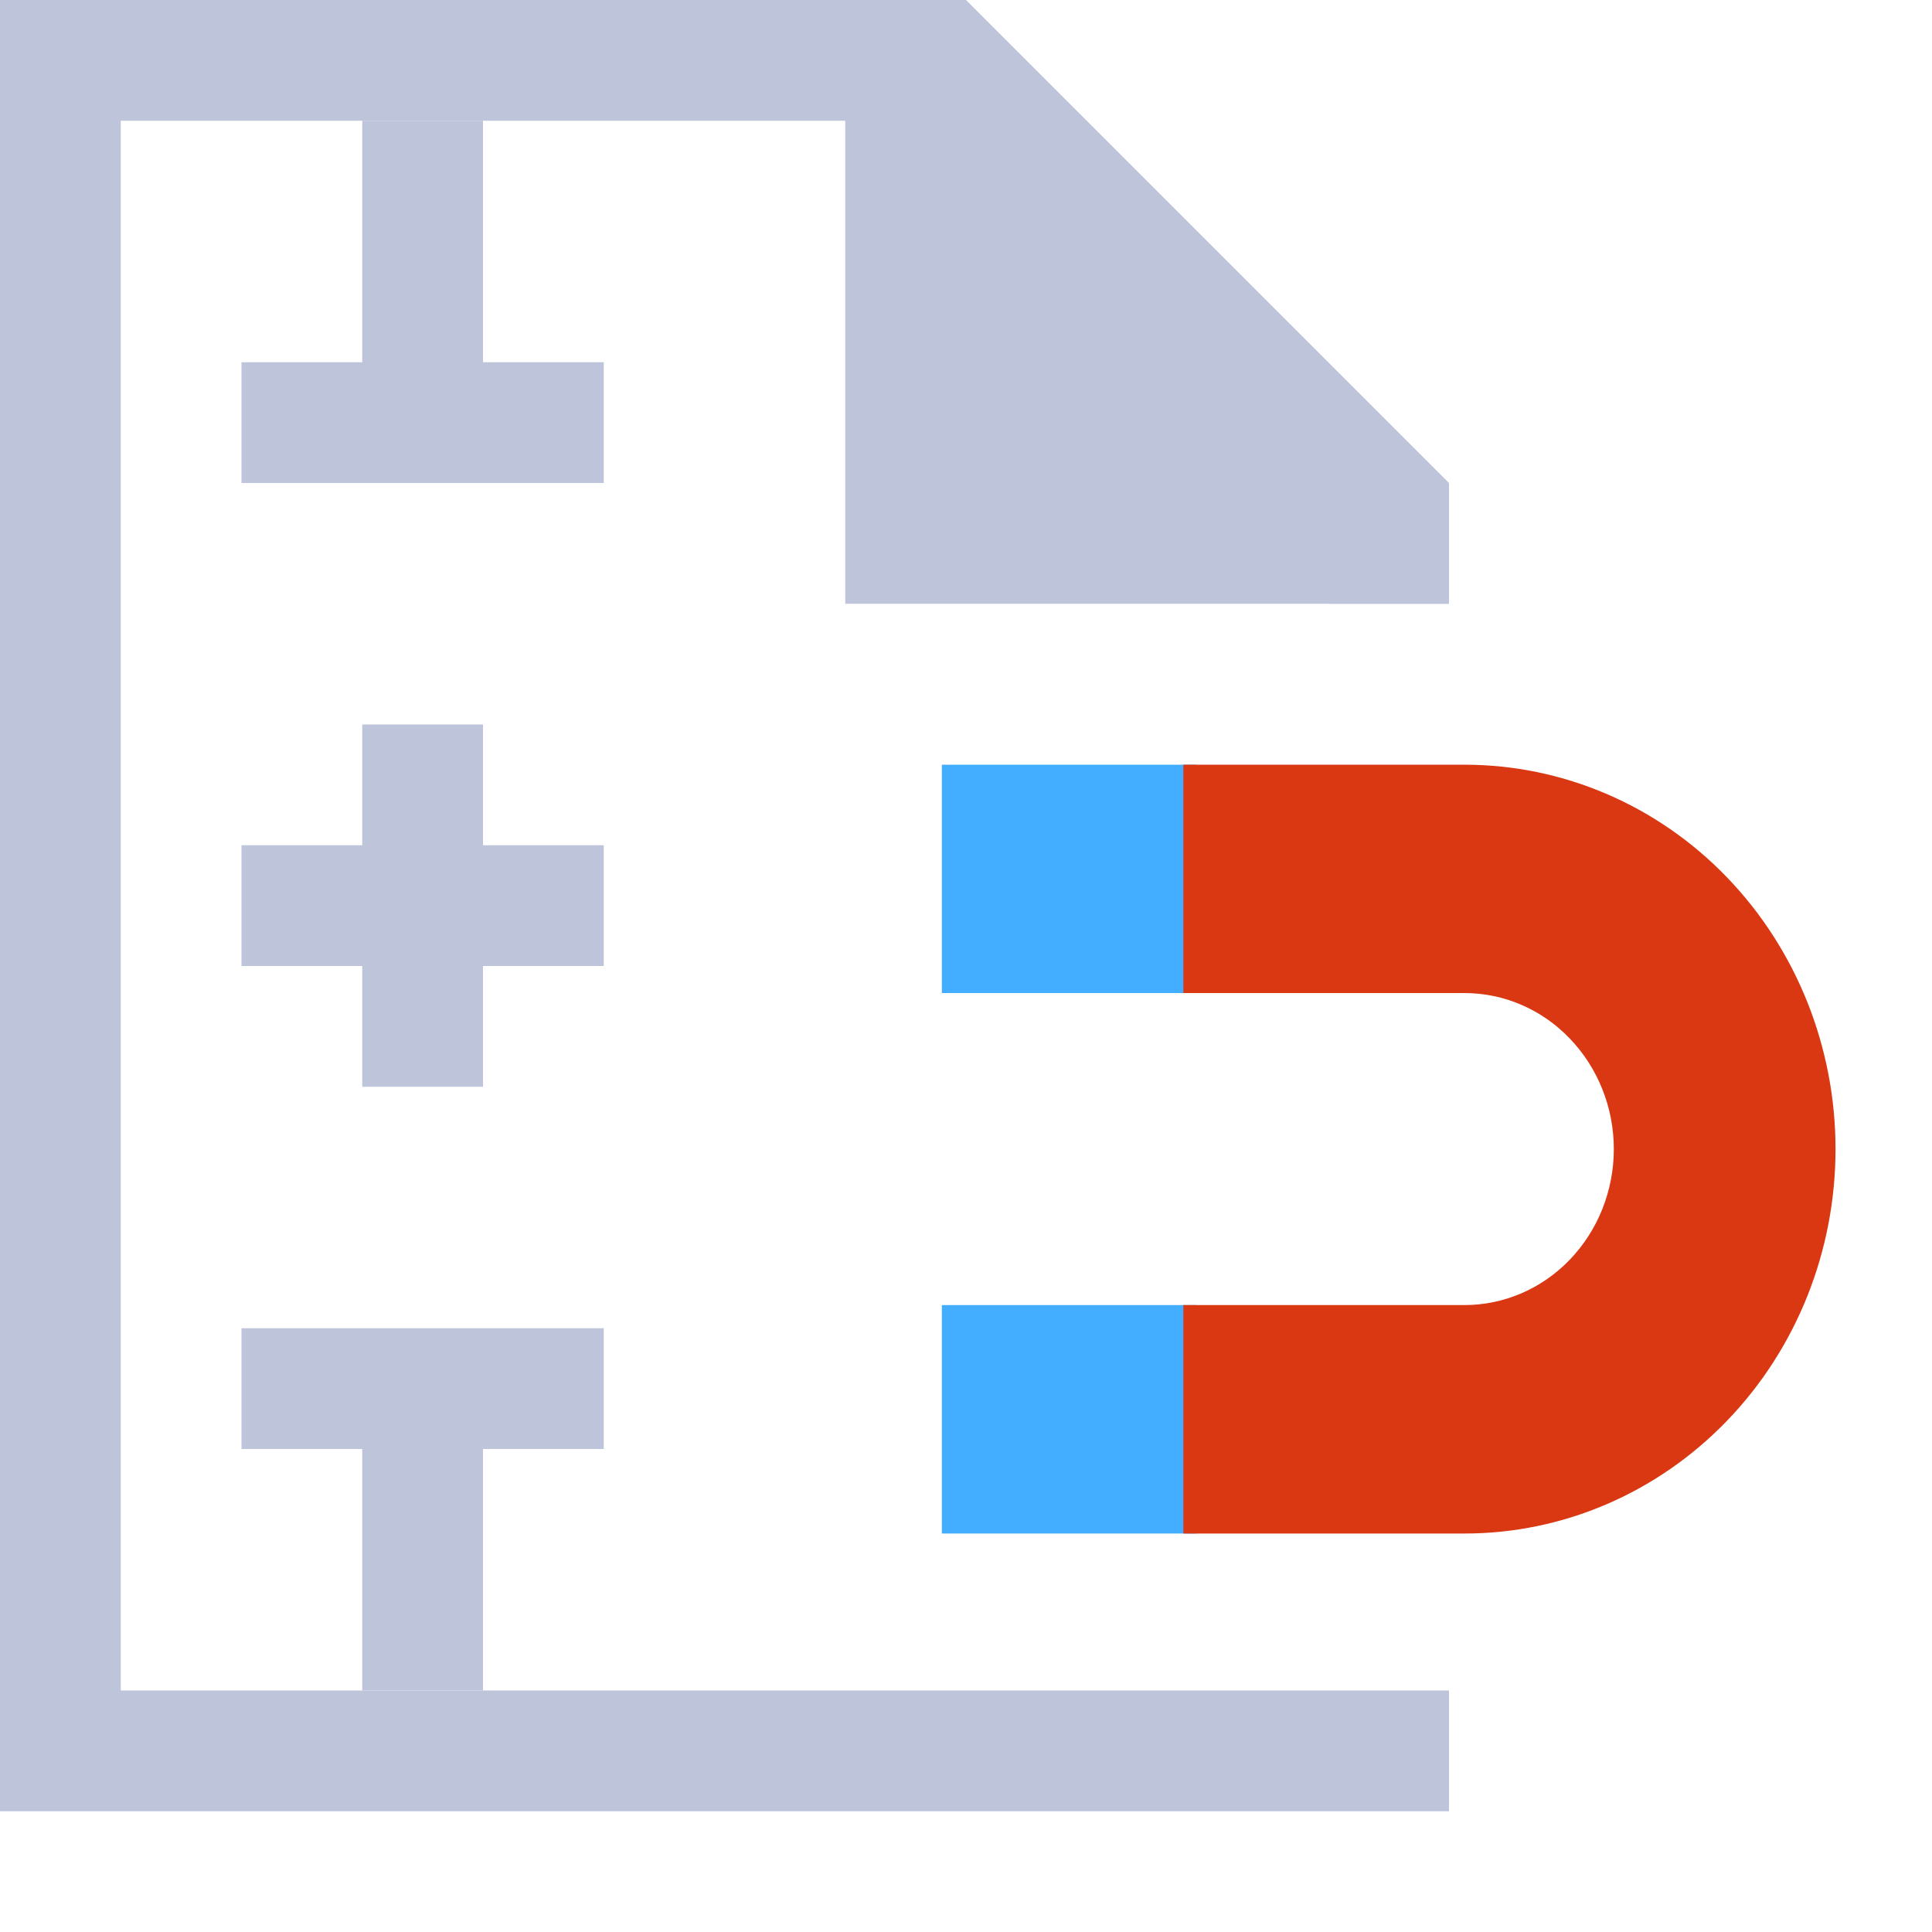<svg width="16" height="16" viewBox="0 0 16 16" fill="none" xmlns="http://www.w3.org/2000/svg">
<path fill-rule="evenodd" clip-rule="evenodd" d="M0 0H1H8V1H1V14H12V15H1H0V14V0ZM12 4H11V5H12V4Z" fill="#BEC4DA"/>
<path fill-rule="evenodd" clip-rule="evenodd" d="M12 5H7V0L8 1V0L10 2L12 4H11L12 5Z" fill="#BEC4DA"/>
<path d="M8 10.908H7.9V11.008V12.5V12.6H8H9.705H9.805V12.5V11.008V10.908H9.705H8ZM8 6.433H7.9V6.533V8.024V8.124H8H9.705H9.805V8.024V6.533V6.433H9.705H8Z" fill="#43ADFF" stroke="#43ADFF" stroke-width="0.2"/>
<path d="M10 10.908H9.9V11.008V12.5V12.6H10H12.129C12.919 12.6 13.675 12.274 14.232 11.695C14.789 11.117 15.101 10.333 15.101 9.516C15.101 8.7 14.789 7.916 14.232 7.337C13.675 6.758 12.919 6.433 12.129 6.433H10H9.9V6.533V8.024V8.124H10H12.129C12.482 8.124 12.822 8.27 13.072 8.531C13.323 8.792 13.465 9.146 13.465 9.516C13.465 9.887 13.323 10.241 13.072 10.502C12.822 10.762 12.482 10.908 12.129 10.908H10Z" fill="#D93813" stroke="#D93813" stroke-width="0.2"/>
<path fill-rule="evenodd" clip-rule="evenodd" d="M4 1H3V3H2V4H3H4H5V3H4V1ZM3 14H4V12H5V11H4H3H2V12H3V14ZM4 9H3V8H2V7H3V6H4V7H5V8H4V9Z" fill="#BEC4DA"/>
</svg>
